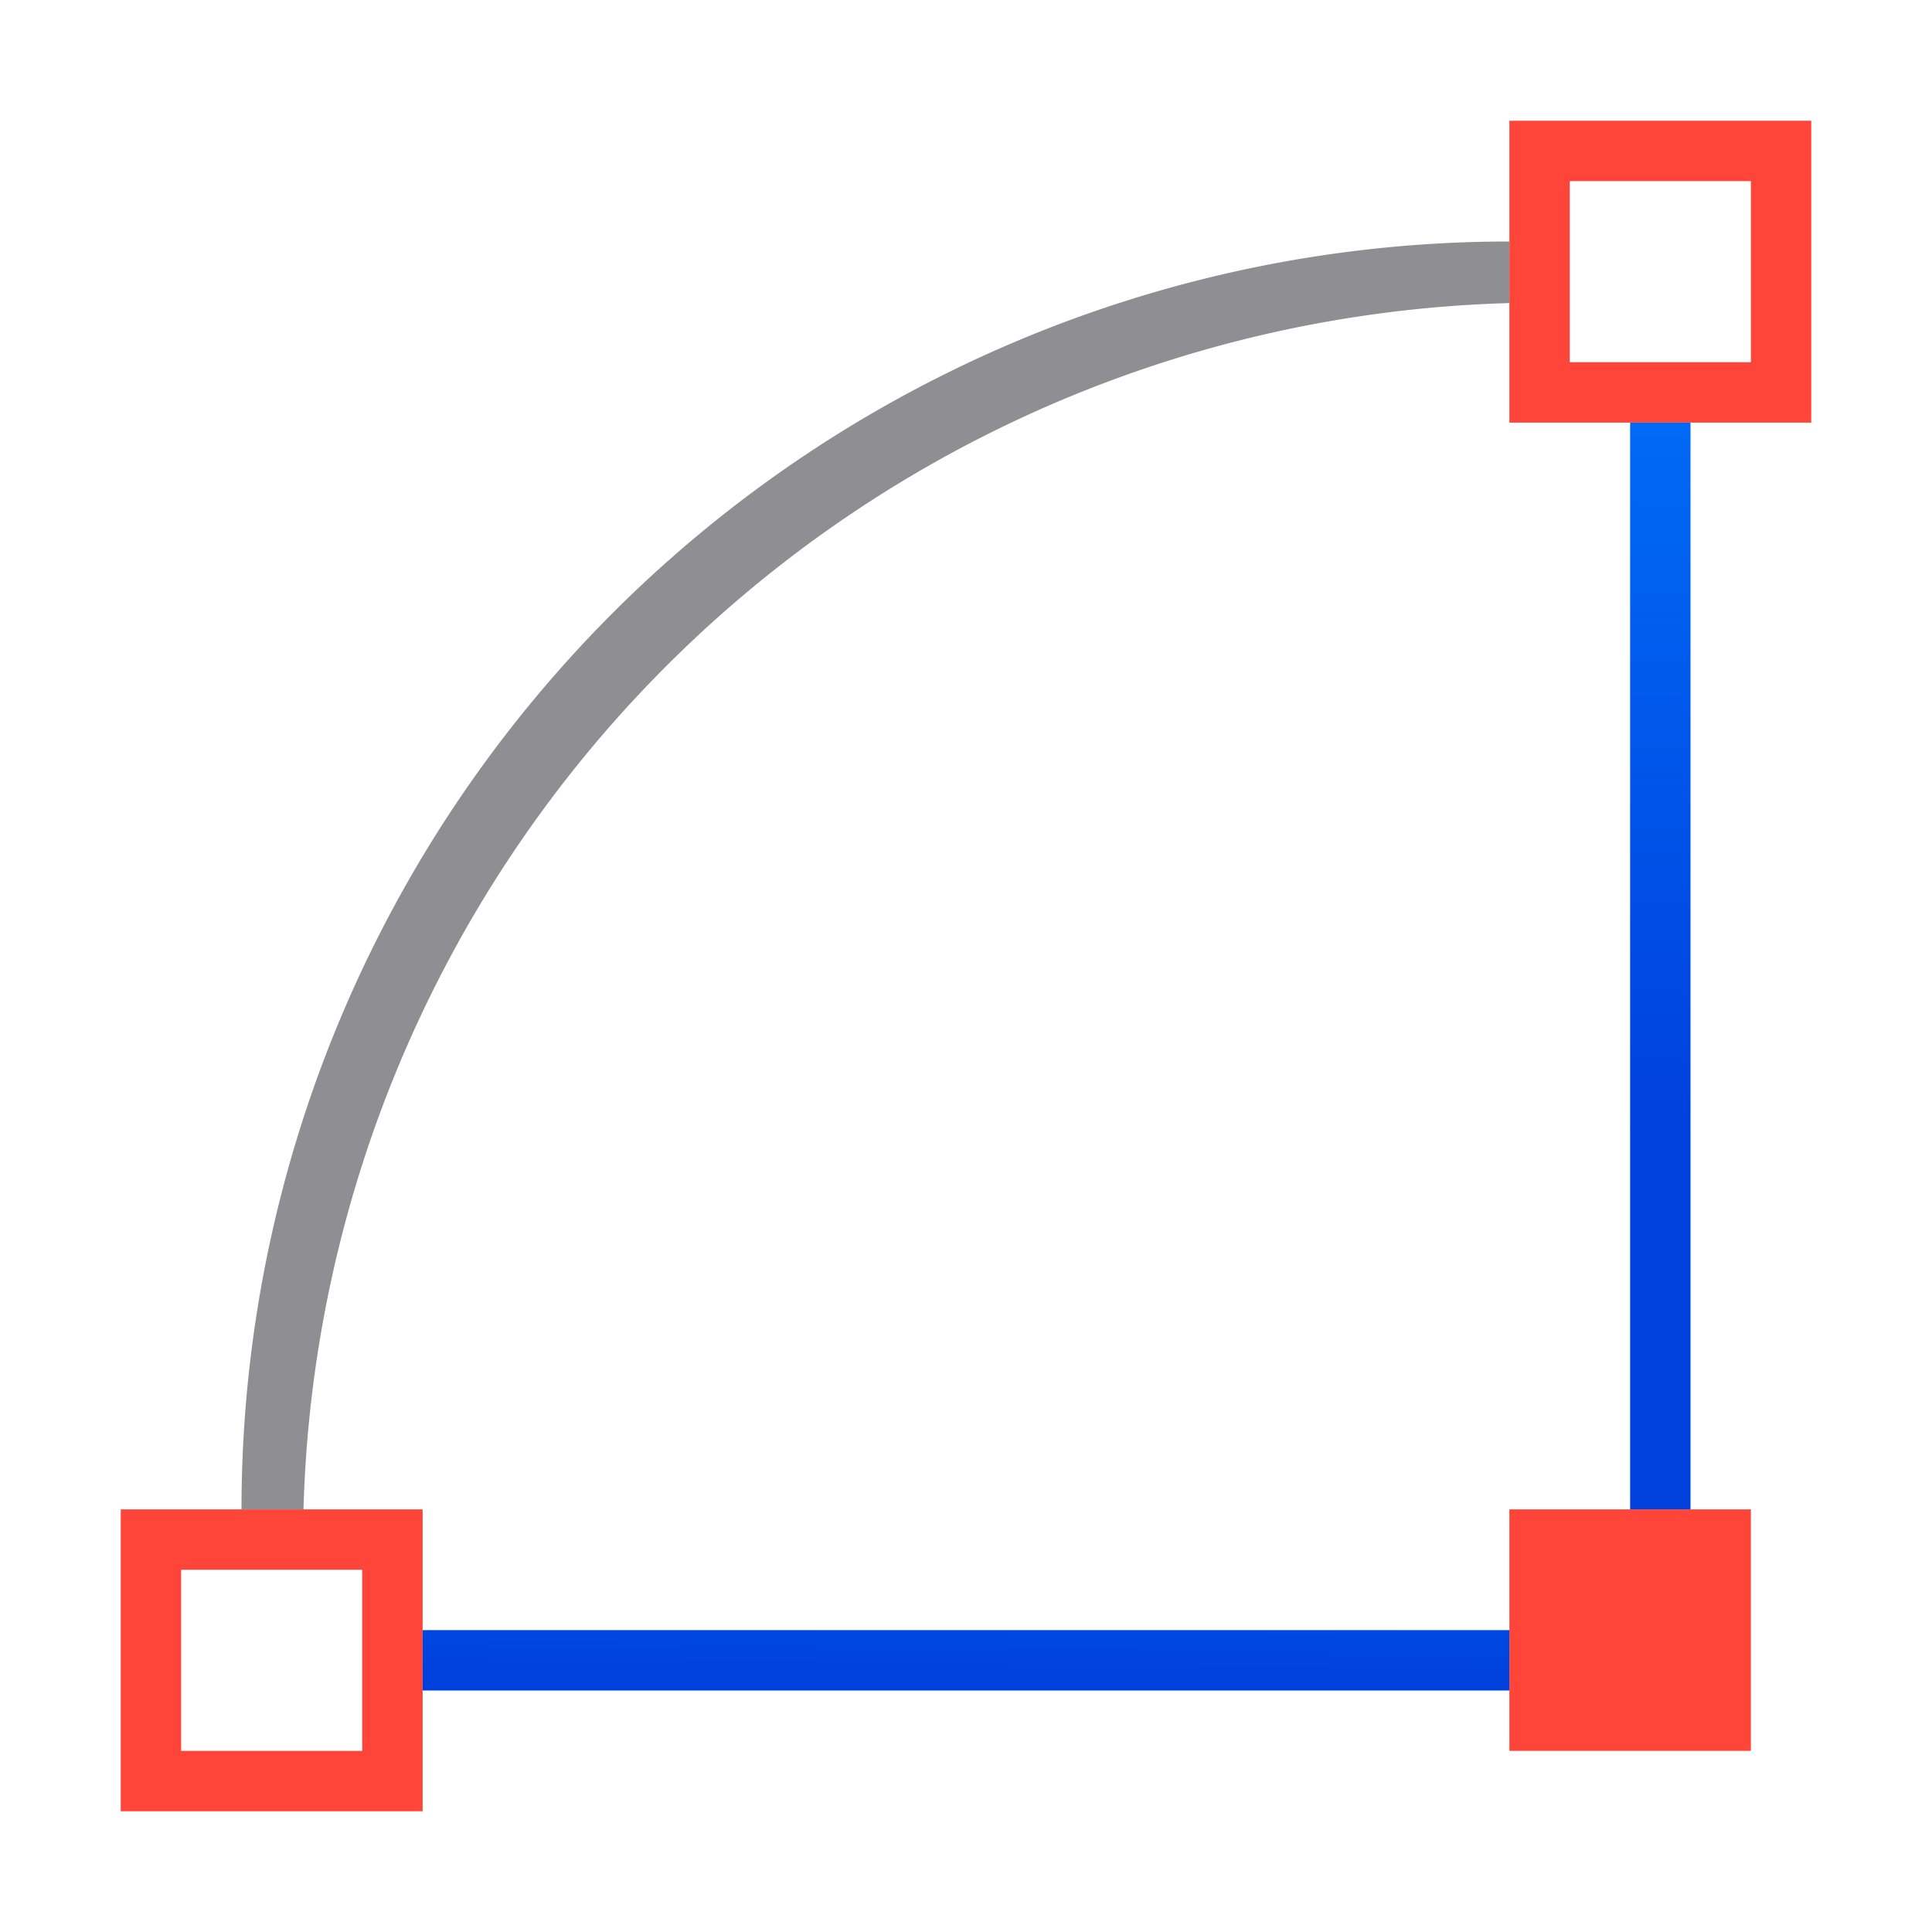 <svg viewBox="0 0 32 32" xmlns="http://www.w3.org/2000/svg" xmlns:xlink="http://www.w3.org/1999/xlink"><linearGradient id="a" gradientUnits="userSpaceOnUse" x1="-19.355" x2="-18.63" y1="16.708" y2="1.657"><stop offset="0" stop-color="#0040dd"/><stop offset="1" stop-color="#007aff"/></linearGradient><linearGradient id="b" gradientTransform="matrix(.265 0 0 .265 101.6 307.583)" gradientUnits="userSpaceOnUse" x1="18.5" x2="18.5" y1="23" y2="14.5"><stop offset="0" stop-color="#d70015"/><stop offset="1" stop-color="#ff453a"/></linearGradient><linearGradient id="c" gradientUnits="userSpaceOnUse" x1="4.774" x2="4.891" xlink:href="#b" y1="28.918" y2="25.034"/><linearGradient id="d" gradientUnits="userSpaceOnUse" x1="27.271" x2="27" xlink:href="#b" y1="29.034" y2="25"/><linearGradient id="e" gradientUnits="userSpaceOnUse" x1="27" x2="27.178" xlink:href="#b" y1="7" y2="3.13"/><linearGradient id="f" gradientUnits="userSpaceOnUse" x1="13.903" x2="13.974" xlink:href="#a" y1="27.788" y2="21.843"/><linearGradient id="g" gradientUnits="userSpaceOnUse" x1="27.288" x2="27.329" xlink:href="#a" y1="18.876" y2="2.193"/><g fill="#8e8e93"><path d="m25 25v4h4v-4z" fill="url(#d)"/><path d="m2 25v5h5v-5zm1 1h3v3h-3z" fill="url(#c)"/><path d="m25 2v5h5v-5zm1 1h3v3h-3z" fill="url(#e)"/><path d="m7 27h18v1h-18z" fill="url(#f)"/><path d="m27 7h1v18h-1z" fill="url(#g)"/><path d="m25 4a21 21 0 0 0 -21 21h1.027a20.547 20.547 0 0 1 19.973-19.98z"/></g></svg>